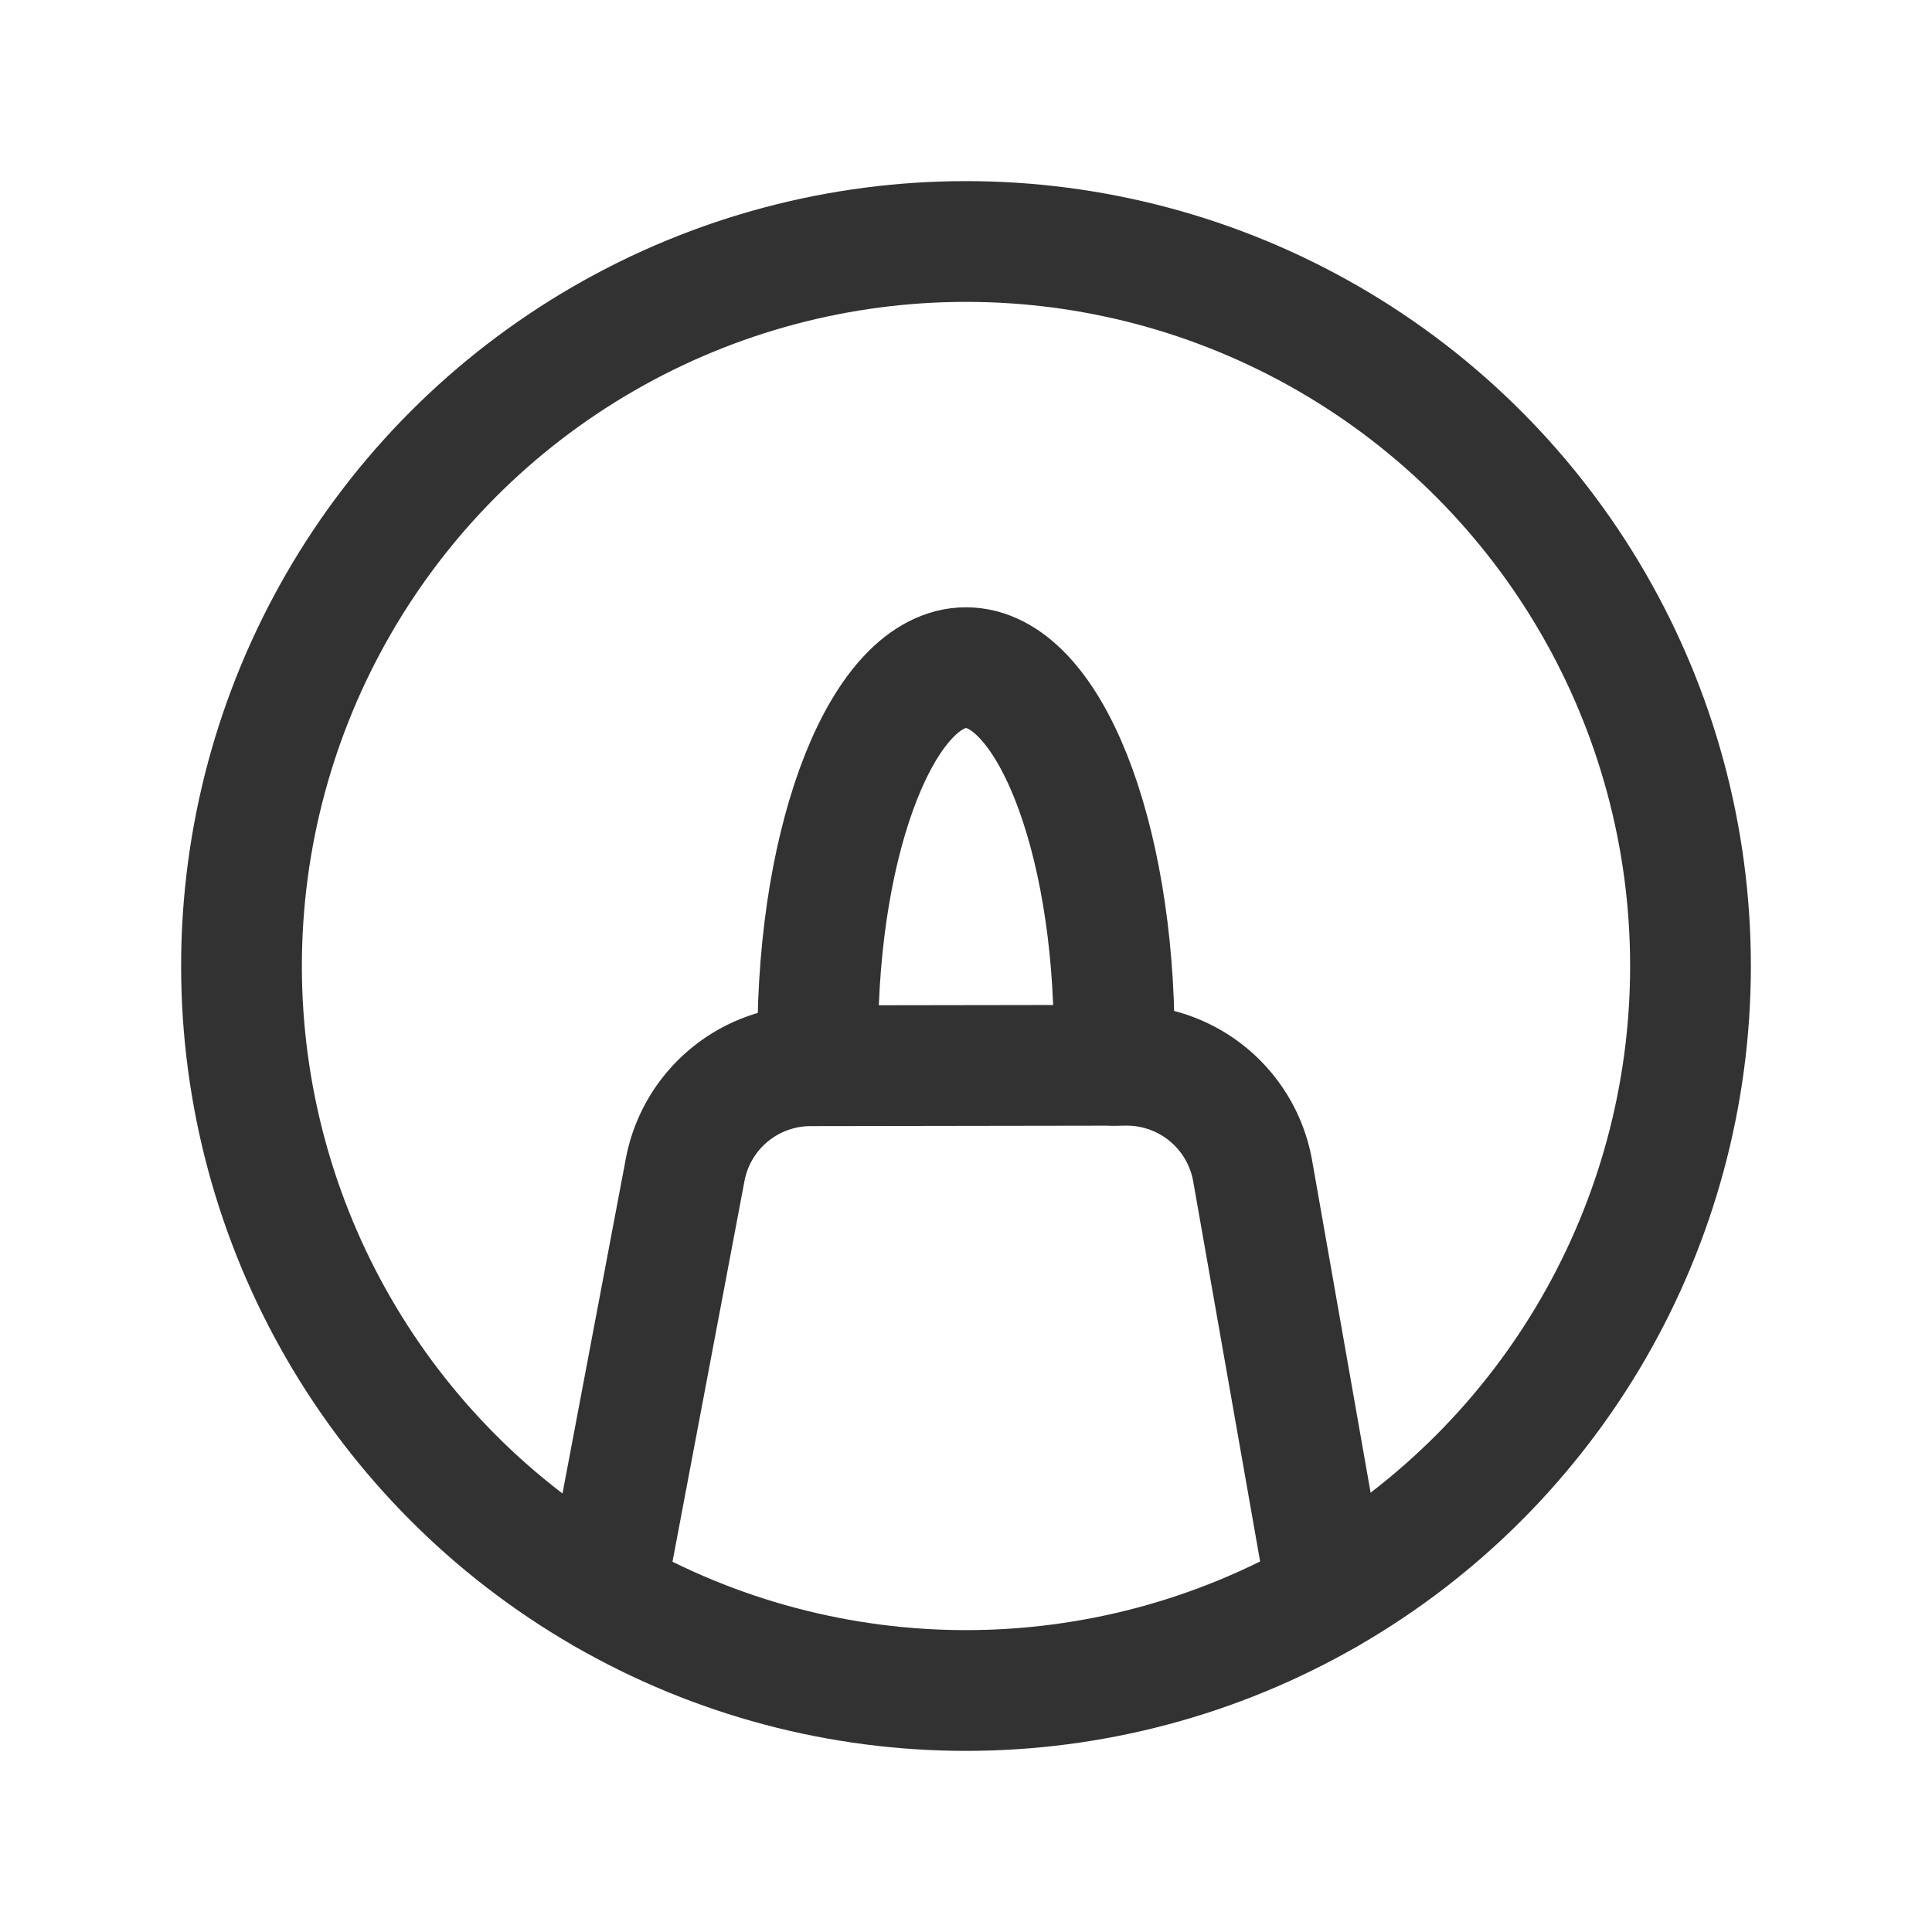 <svg id="Layer_3" data-name="Layer 3" xmlns="http://www.w3.org/2000/svg" viewBox="0 0 24 24"><title>pen-circle</title><path d="M16.486,19.8l-.924-5.249A1.589,1.589,0,0,0,14,13.233l-3.931.006a1.587,1.587,0,0,0-1.558,1.294L7.515,19.8" fill="none" stroke="#323232" stroke-linecap="round" stroke-linejoin="round" stroke-width="1.5"/><path d="M10.159,13.233v-.318c0-2.552.824-4.621,1.841-4.621s1.841,2.069,1.841,4.621v.318" fill="none" stroke="#323232" stroke-linecap="round" stroke-linejoin="round" stroke-width="1.5"/><circle cx="12" cy="12" r="9" fill="none" stroke="#323232" stroke-linecap="round" stroke-linejoin="round" stroke-width="1.5"/><path d="M0,0H24V24H0Z" fill="none"/></svg>